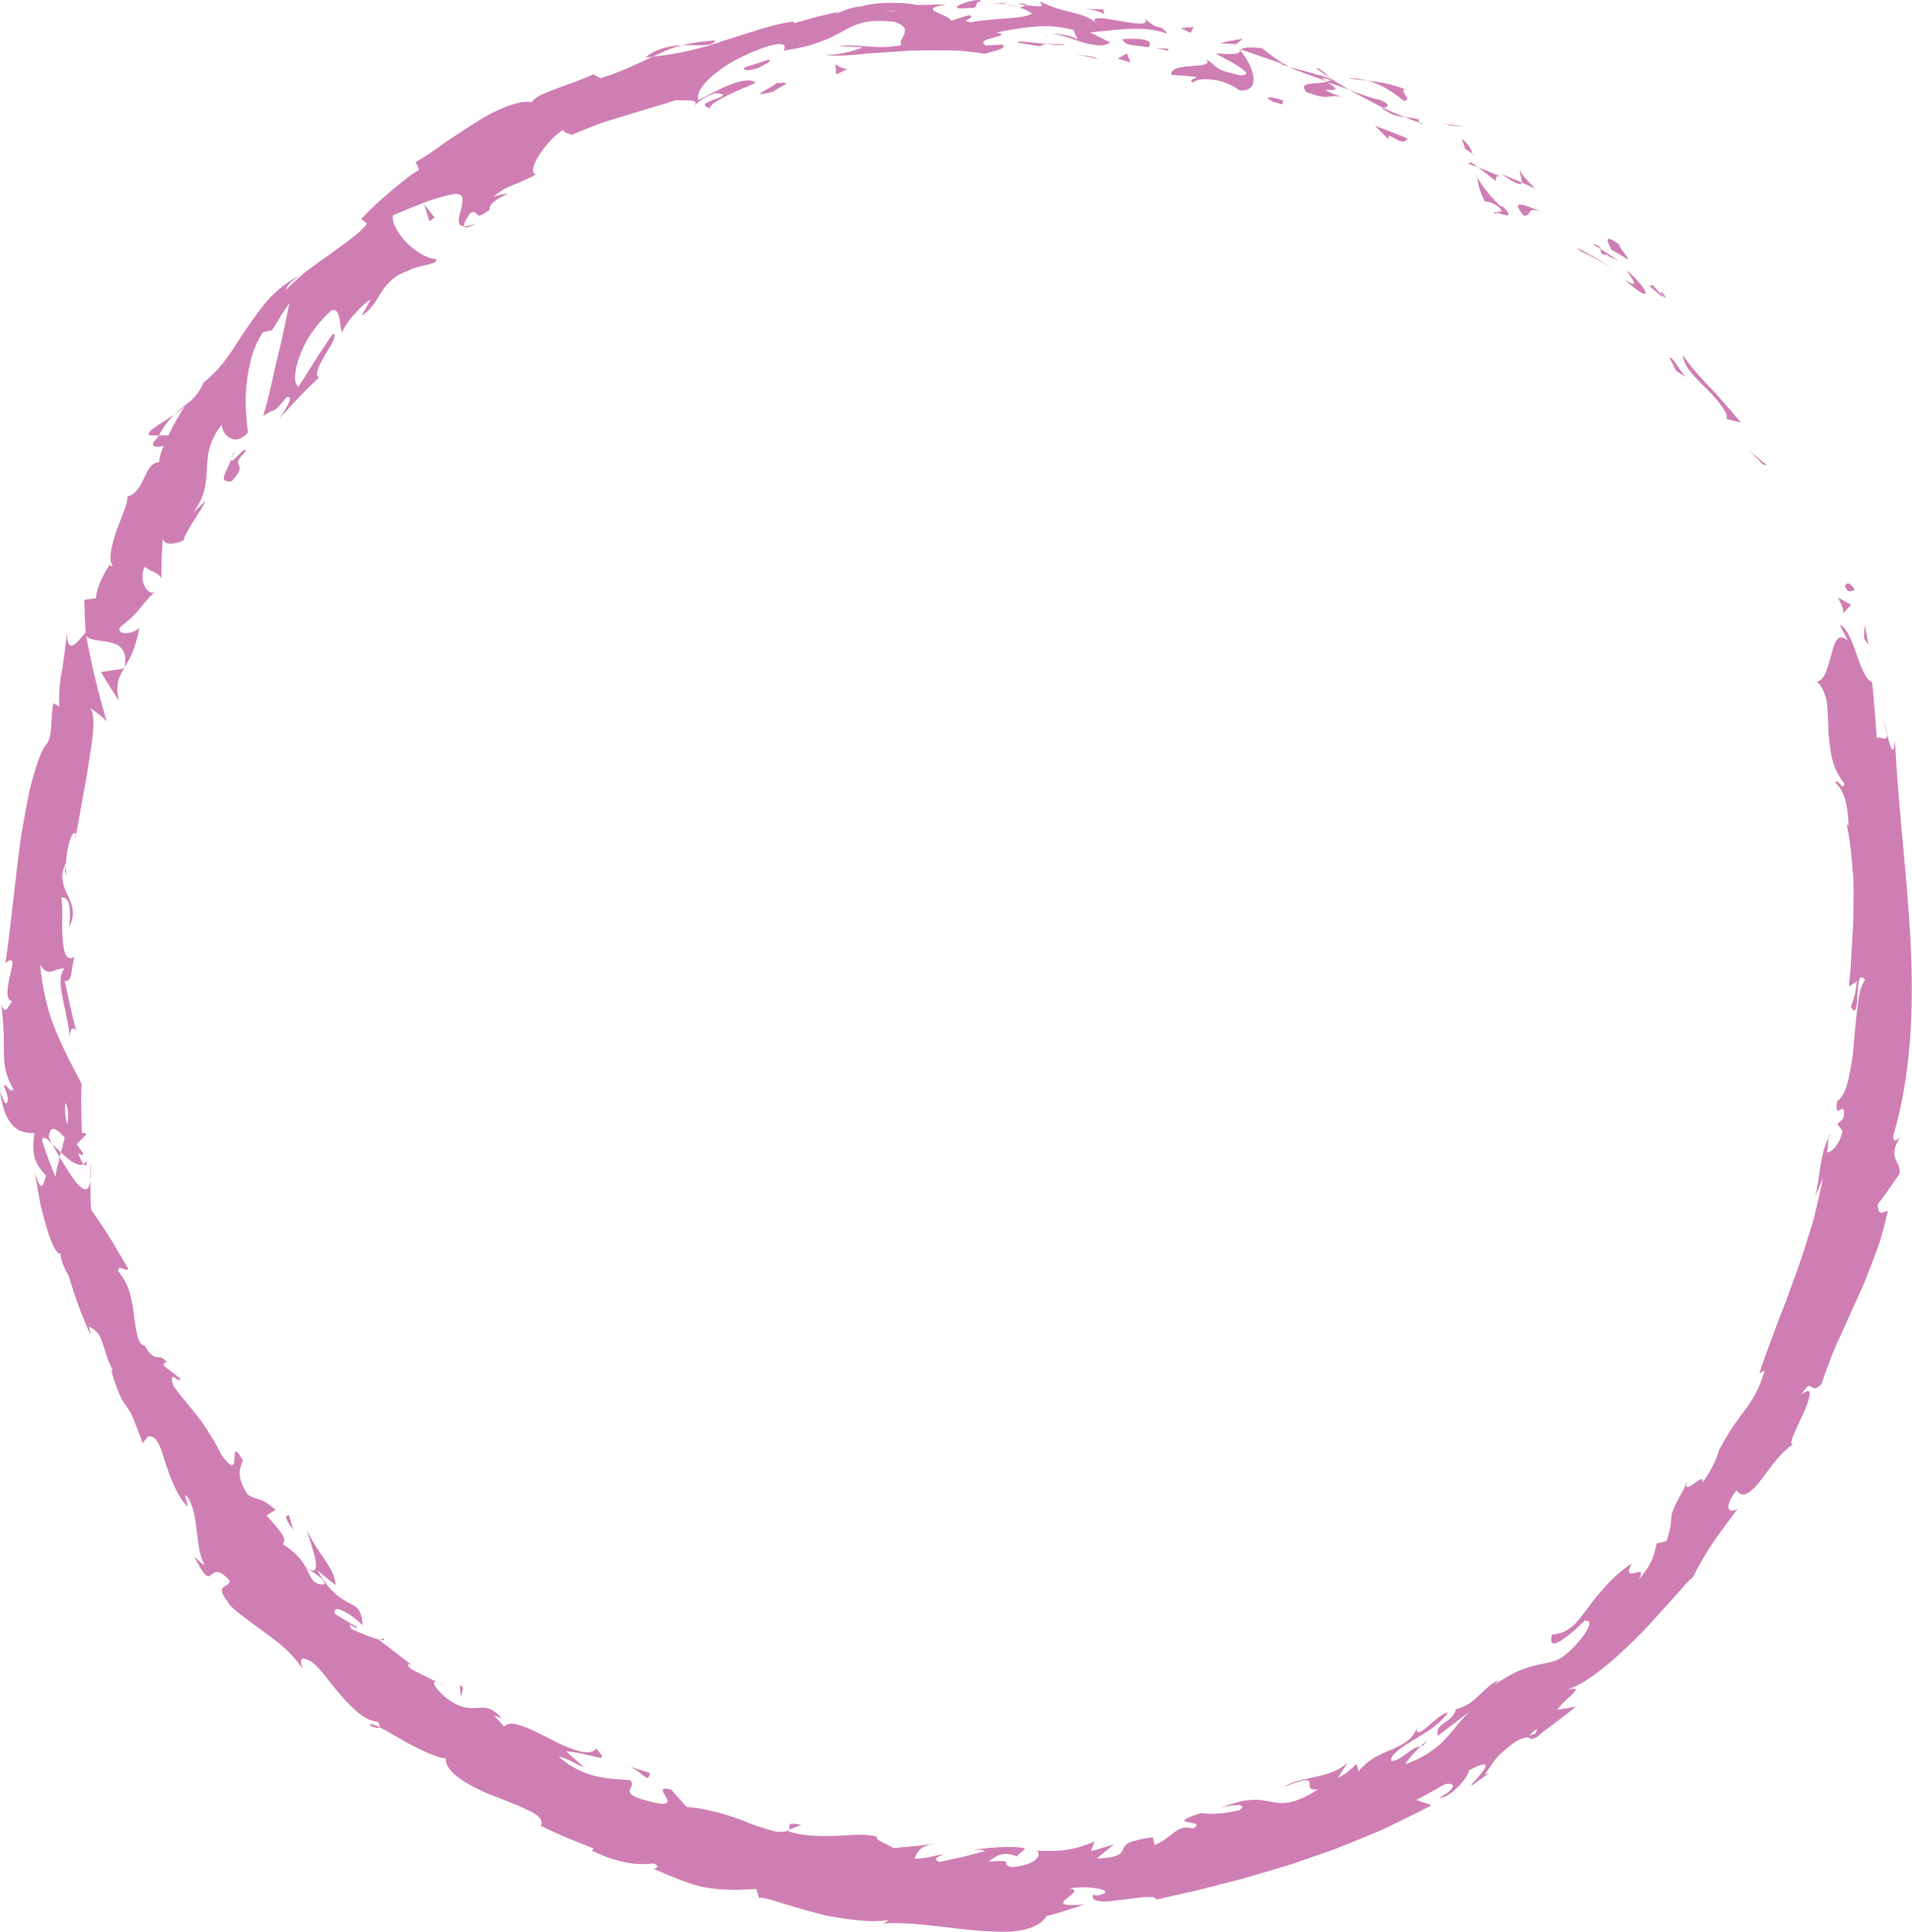 <?xml version="1.0" encoding="UTF-8"?>
<svg id="Layer_1" data-name="Layer 1" xmlns="http://www.w3.org/2000/svg" viewBox="0 0 467.9 472.73">
  <defs>
    <style>
      .cls-1 {
        fill: #cf7eb4;
      }
    </style>
  </defs>
  <path class="cls-1" d="m451.55,143.55c.77,2.05,1.99.68,2.4.86-1.86-3.21-2.76-.6-2.4-.86Z"/>
  <polygon class="cls-1" points="431.51 113.7 432.44 113.86 428.17 110.39 431.51 113.7"/>
  <path class="cls-1" d="m411.92,86.92c-.07,2.12,1.87,4.38,4.24,6.76,1.16,1.21,2.52,2.39,3.6,3.72,1.11,1.31,2.1,2.65,2.76,3.99l.04,1.17,3.44.83c-1.14-1.41-2.41-2.88-3.72-4.37-1.32-1.48-2.61-3.01-3.99-4.39-2.69-2.81-5.07-5.5-6.38-7.7Z"/>
  <path class="cls-1" d="m404.26,69.58c0,1.58-3.43-2.12,2.72,3.26-.2-.38-.23-.51-.34-.74-.53-.51-1.24-1.24-2.39-2.52Z"/>
  <path class="cls-1" d="m406.65,72.1c2.58,2.51-.98-2.32,0,0h0Z"/>
  <path class="cls-1" d="m394.31,61.06l4.15,2.47c-.28-1.15-3.29-4.12-1.82-3.41-3.96-2.9-3.64-1.72-2.33.94Z"/>
  <path class="cls-1" d="m389.61,59.66c.72.41,1.42.82,2.1,1.28-.13-.49-.53-1.02-2.1-1.28Z"/>
  <path class="cls-1" d="m396.1,63.77l-4.39-2.83c.2.81-.37,1.54,1.95,1.36-.88.34.41.42,2.44,1.47Z"/>
  <path class="cls-1" d="m397.95,66.07c.76,1.11,1.68,2.32,1.87,2.97.19.65-.24.61-2.28-.63,3.32,2.96,5.04,3.94,5.18,3.34.06-.29-.29-.97-1.06-1.95-.78-.98-1.96-2.3-3.7-3.73Z"/>
  <path class="cls-1" d="m408.56,87.59c.55,1.03,1.1,2.05,1.58,3.12l2.59,1.68c-.65-.42-1.53-1.82-2.32-3.03-.81-1.19-1.59-2.14-1.85-1.78Z"/>
  <path class="cls-1" d="m372.16,41.61c-.59.33.39,2.22.22,3.05,1.1.44,2.16.96,3.22,1.48-1.15-1.46-3.76-3.65-3.44-4.53Z"/>
  <path class="cls-1" d="m372.38,44.66l-4.87-2.06c3.74,2.7,4.73,2.77,4.87,2.06Z"/>
  <path class="cls-1" d="m386.9,61.53l1.97.93,1.91,1.01,3.84,2.04c-2.97-1.73-5.9-3.48-8.97-4.99l1.26,1.01Z"/>
  <path class="cls-1" d="m355.33,30.75c1.09.09,2.17.22,3.26.33l-2.81-.47-2.85-.36,2.39.5Z"/>
  <path class="cls-1" d="m343.54,24.66c2.51-.07-1.83-3.09.59-2.7-3.38-1.4-6.58-1.91-9.48-2.24,2.89.77,5.67,2.32,8.89,4.95Z"/>
  <path class="cls-1" d="m329.84,19.07c1.46.32,3.06.47,4.8.65-1.55-.38-3.12-.63-4.8-.65Z"/>
  <path class="cls-1" d="m360.29,37.55c-.15-.52-.29-1.74-2.58-3.62l.86,2.53c.53.33,1.12.71,1.72,1.09Z"/>
  <path class="cls-1" d="m358.6,36.54l-.03-.08c-1.86-1.2-3.15-2.02-3.7-2.38.47.31,1.59,1.05,3.73,2.46Z"/>
  <path class="cls-1" d="m360.72,37.82c-.16-.1-.28-.18-.43-.27.08.25.15.35.43.27Z"/>
  <path class="cls-1" d="m377.45,51.9c-3-1.07-8.55-3.97-4.62.82,2.41.35.14-2.4,4.62-.82Z"/>
  <path class="cls-1" d="m361.72,40.94c1.48,1.06,2.87,2.24,4.31,3.35.17-.43-.28-1.54,1.22-1.08-1.85-.76-3.65-1.58-5.53-2.27Z"/>
  <polygon class="cls-1" points="359.16 40.01 361.72 40.94 360.08 39.76 359.16 40.01"/>
  <path class="cls-1" d="m337.8,24.45c-1.23-.19-2.43-.55-3.66-1.01-1.25-.43-2.54-.92-3.91-1.45,1.37.79,2.8,1.49,4.19,2.27,1.39.77,2.79,1.51,4.17,2.18.62-.29,2.27-.56-.79-1.99Z"/>
  <path class="cls-1" d="m348,30.2c-.16-.04-.36-.13-.51-.17.22.28.42.45.51.17Z"/>
  <path class="cls-1" d="m303.21,11.97c.13.14.22.29.35.44.06-.08.12-.17.19-.25l-.54-.19Z"/>
  <path class="cls-1" d="m338.92,26.96c1.97,1.33,3.41,1.57,4.86,1.69-1.66-.62-3.39-1.34-5.19-2.21-.28.13-.38.26.33.52Z"/>
  <path class="cls-1" d="m322.05,16.69c.51.38,1.07.77,1.66,1.16.58.4,1.18.82,1.8,1.25-.45-.48-1.16-1.19-1.84-1.69-.69-.5-1.33-.85-1.62-.72Z"/>
  <path class="cls-1" d="m347.01,29.23c.12.03.23.06.35.1-.51-.7-.51-.49-.35-.1Z"/>
  <path class="cls-1" d="m347.01,29.23c-1.19-.37-2.22-.46-3.23-.58,1.32.57,2.57,1.05,3.71,1.38-.2-.25-.37-.55-.48-.8Z"/>
  <path class="cls-1" d="m292.01,20.25c.39-.71,2.12-1.04,4.32-.81,1.1.12,2.33.35,3.54.79,1.21.47,2.42,1.1,3.51,1.9,5.17.42,3.72-5.52.17-9.73-.36.64-.53,1.12-5.97.65.79.68,3.54,1.87,5.41,3.14,1.89,1.21,2.98,2.24.64,2.25-3.44-.72-4.79-1.18-5.65-1.78-.86-.59-1.22-1.26-2.77-2.11,1.15,1.33-1.21,1.44-3.71,1.63-2.5.14-5.21.6-4.8,2.16,2.05.06,4.06.3,6.1.49,0,.47-2.3.59-.79,1.43Z"/>
  <path class="cls-1" d="m313.32,15.75l2.15.6c-1.15-.56-2.08-1.2-3.1-1.89-1.02-.7-2.11-1.54-3.52-2.65-3.8-.41-4.7-.08-5.1.34l5.2,1.79c1.72.62,3.48,1.14,5.17,1.85l-.79-.04Z"/>
  <path class="cls-1" d="m324.81,19.94c-.57.23-1.31.3-2.07.36-.77.07-1.57.11-2.21.2-1.3.19-2,.62-.83,2.05.76.27,1.4.47,1.95.63.55.17,1,.3,1.39.38.78.17,1.3.18,1.75.13.91-.09,1.55-.37,3.48.05-9.78-3.75,3.15.31-3.45-3.59,2.02.55,3.77,1.21,5.42,1.84-1.66-.94-3.25-1.91-4.72-2.89.07.07.12.13.18.2h.05s-.02.02-.02.04c.34.38.42.56,0,.24-.04,0-.16-.04-.22-.05-.16.19-.42.31-.69.41-2.68-1.54-.27-.61.69-.41.06-.06.17-.11.22-.19,0-.01-.02-.02-.03-.04-1.67-.58-3.39-1.06-5.1-1.52l-5.12-1.42c1.01.5,2.17.99,3.67,1.55.75.27,1.59.56,2.53.9.95.31,1.99.68,3.15,1.14Z"/>
  <path class="cls-1" d="m366.24,52.5c-.17-.3-.09-.4-.04-.51-.67-.2-.96-.22.04.51Z"/>
  <path class="cls-1" d="m363.36,49.27c.75.22,1.65,0,3.56,1.52,1.44,1.61-.49.67-.72,1.2,1.47.43,4.9,1.93,1.63-1.4l-.74-.22c-3.07-2.81-6.33-7.63-5.6-7.42.17,1.99.45,3.52,1.87,6.33Z"/>
  <path class="cls-1" d="m344.54,33.95c-2.63-1.19-5.37-2.15-8.07-3.17l3.26,3.26.21-.9c1.07.6,1.81,1.01,2.36,1.24.55.23.92.28,1.18.25.52-.08.63-.53,1.06-.68Z"/>
  <path class="cls-1" d="m302.49,10.84l1.64-1.38c-1.87.26-3.78.71-5.64,1.07l4,.31Z"/>
  <path class="cls-1" d="m291.34,8.05l.79-1.43c-1.06.05-2.13.17-3.19.25l2.4,1.17Z"/>
  <path class="cls-1" d="m107.25,411.75l2.17,1.07c-.99-.56-1.65-.88-2.17-1.07Z"/>
  <path class="cls-1" d="m93.83,400.93l-.84.32c.9.19,1.35.16.84-.32Z"/>
  <path class="cls-1" d="m42.7,101.42c-3.33,2.26-7.66,4.55-5.92,5.14h2.1c1.23-2.37,2.54-3.94,3.81-5.14Z"/>
  <path class="cls-1" d="m14.59,283.14c.09-.37.19-.75.28-1.14-.74-.75-1.44-1.46-2.06-2.09.55.97,1.08,2.09,1.78,3.22Z"/>
  <path class="cls-1" d="m22.17,284.09l-.06,4.76c.15-1.11.18-2.64.06-4.76Z"/>
  <path class="cls-1" d="m193.09,447.73c1.01-.38,2.02-.75,3.03-1.2-4.2-.8-2.52.4-3.03,1.2Z"/>
  <path class="cls-1" d="m175.03,9.88c-3.31.23-5.9.67-8.12,1.21,4.09-.13,7.5.47,8.12-1.21Z"/>
  <path class="cls-1" d="m90.48,422.16c1.46.71,2.21.83,2.41.5-1.47-.74-2.41-1.04-2.41-.5Z"/>
  <path class="cls-1" d="m157.94,14.05c.6-.02,1.17-.12,1.77-.17,1.08-.52,2.18-1.03,3.35-1.51,1.18-.47,2.42-.97,3.85-1.29-1.52.01-3.08.27-4.62.72-1.53.46-3.03,1.16-4.35,2.25Z"/>
  <path class="cls-1" d="m447.52,278.43c.12-.23.21-.52.33-.72-.22-.12-.29.22-.33.72Z"/>
  <path class="cls-1" d="m460.53,175.42c.39.99.86,2.65,1.33,4.21-.1-.79-.47-2.07-1.33-4.21Z"/>
  <path class="cls-1" d="m245.67.77c2.45,0,.4-.2,0,0h0Z"/>
  <path class="cls-1" d="m256.89,8.41c-.52.16-.93.38-1.02.77.23-.4.59-.64,1.02-.77Z"/>
  <path class="cls-1" d="m140,32.98c-.06.03-.11.05-.19.08.77.02.64.01.19-.08Z"/>
  <path class="cls-1" d="m249.3,1.78c-.9-.28-1.94-.53-3.09-.73.5.16,1.44.4,3.09.73Z"/>
  <path class="cls-1" d="m248.85.93c.84.13,1.49.22,2.12.32.33-.27.07-.47-2.12-.32Z"/>
  <path class="cls-1" d="m242.26.78c1.4,0,2.7.12,3.95.27-.47-.13-.67-.23-.54-.29-.72,0-1.73,0-3.41.02Z"/>
  <path class="cls-1" d="m347.71,427.29c.16-.03.33-.09.51-.1,1.61-1.78.8-1.17-.51.1Z"/>
  <path class="cls-1" d="m30.51,163.58c.02-.1,0-.17.01-.27-.06.09-.12.21-.17.29l.16-.02Z"/>
  <path class="cls-1" d="m29.16,171.63c-.98-3.91-.21-5.76,1.19-8.03-1.87.27-3.79.55-5.65.87,1.47,2.43,2.96,4.82,4.46,7.15Z"/>
  <path class="cls-1" d="m142.88,432.41l-4.35-3.86c3.61.33,6.36,1.21,7.77,1.49,1.43.24,1.45-.06-.4-2.2-.75,1.15-2.35,1.16-4.38.6-2.03-.57-4.52-1.63-6.89-2.92-2.4-1.24-4.8-2.48-6.82-3.14-1.97-.75-3.57-.9-4.44.16l-2.56-2.91c.88.6,1.19.42,2.05,1.01-4.73-5.91-6.64.49-14.02-5.43-2.43-2.23-3.72-4.29-1.59-3.45l-6.6-3.3c-.82-.67-.95-1.14-.71-1.25.24-.09.89.14,1.7.81-1.54-1.02-2.94-2.21-4.42-3.31l-4.39-3.38.17-.07c-1.78-.34-5.26-1.86-6.96-2.63-1.56-2.49,1.44.54,1.36-.45-1.8-1.08-3.66-2.12-5.43-3.26-.39-1.41.55-1.43,1.94-.73,1.44.66,3.35,2.02,4.84,3.52-.26-3.94-1.41-4.5-3.37-5.48-1.87-1.04-4.63-2.47-7.73-7.98,1.45,1.26,3,2.42,4.49,3.63-.1-1.2-.41-2.24-.87-3.22-.46-.98-1.09-1.89-1.73-2.91-1.31-1.99-2.96-4.15-4.35-7.14.12.88,1.33,4.05,1.88,6.55.54,2.49.42,4.3-2.29,2.28-.93-1.69-2.45-3.61-5.63-5.62,1.45-1.28-1.09-3.68-3.92-7l2.2-1.35c-.87-.8-1.6-1.31-2.19-1.7-.58-.39-1.08-.62-1.55-.79-.94-.34-1.79-.46-3.07-1.24-2.91-4.42-1.93-6.41-1.19-8.39-2.1-3.58-1.98-1.95-2.05-.4-.07,1.55-.32,3.03-3.25-1.02-.75-1.6-1.54-3.02-2.39-4.35-.8-1.36-1.63-2.65-2.57-3.92-1.87-2.56-4.19-5.08-6.74-8.51-1.49-4.79,1.78.04,1.62-1.87l-3.83-2.95c-.45-.97.27-.94.64-.93-2.33-2.96-2.44.87-5.52-4.16-.8-.07-1.29-.9-1.65-2.18-.18-.64-.33-1.4-.47-2.23-.07-.41-.14-.85-.22-1.29-.05-.45-.11-.92-.16-1.4-.23-1.92-.53-3.98-1.12-5.9-.58-1.93-1.53-3.7-2.82-5.16.12-1.93,1.75.28,2.51-.57-2.56-4.29-3.61-6.19-4.66-7.84-1.04-1.67-1.98-3.12-4.47-6.68l-.14-3.57c-.06-1.18,0-2.39,0-3.58-.72,5.45-4.38-.34-7.53-5.7-.49,2-.93,3.74-1.06,4.87l-1.73-4.46c-.59-1.49-1.03-3.02-1.55-4.53.21-1.21,1.25-.42,2.56.9-.32-.59-.63-1.15-.9-1.59.34-3.49,2.11-2,3.92.07-.3,1.2-.63,2.42-.96,3.6,2.04,1.94,4.19,3.63,5.55,2.85-.42-.51-.93-1.58-1.35-2.78.55.49,1,.78,1.19.46.21-.36-.62-1.16-1.49-2.51l2.44-2.58-1.2-.28-.16-5.99c-.05-.99-.02-1.99,0-2.99l.07-2.99c-.97-2-2.04-3.94-3.1-5.95-.97-2.02-1.97-4.1-2.92-6.37-.48-1.14-.95-2.32-1.4-3.56-.43-1.24-.77-2.55-1.12-3.94-.34-1.38-.65-2.84-.93-4.39-.27-1.55-.54-3.18-.61-4.92,2.01,3.44,3.4.74,5.87.94-1.36,1.84-.94,4.5-.34,7.52.31,1.51.65,3.12,1,4.78.36,1.66.63,3.38.63,5.13,0-3.66,1.24-2.93,1.72-2.04-1.21-4.05-1.96-8.17-2.91-12.33,1.02.13,1.38-.54,1.58-1.64.21-1.1.36-2.64.81-4.25-2.03,1.2-2.64-1.13-2.89-4.43-.06-.82-.11-1.71-.13-2.61.01-.9.03-1.82.04-2.71.02-1.79,0-3.5-.22-4.8,1.36-.2,2.65,1.12,1.88,7.26,1.75-3.32.73-5.56-.34-7.86-1.12-2.29-2.09-4.63-.42-7.85-.15,1.52-.45,2.31.15,2.98-.38-1.83-.08-4.89.44-7.21.53-2.32,1.4-3.86,1.79-2.77l-.23,1.49c.54-2.46,1.13-5.58,1.66-8.9.6-3.31,1.32-6.79,1.77-10.08.2-1.65.54-3.19.72-4.65.2-1.46.34-2.8.39-3.99.1-2.37-.12-4.09-.79-4.69.45.03,3.52,2.44,4.04,3.21-1.92-6.75-3.72-13.79-4.98-20.97,1.08,1.29,3.8,1.07,6.05,1.65,2.26.57,4.06,1.89,3.38,6.05.61-1.04,1.29-2.21,1.92-3.74.63-1.53,1.15-3.46,1.71-5.94-1.04,1.31-5.51,2.17-4.89-.01,2.74-2.24,3.55-3.03,4.39-4.03.41-.5.85-1.03,1.5-1.82.66-.78,1.54-1.81,3.02-3.19-1.64,1.93-4.6-2.44-2.73-5.94.35.85,4.2,1.71,4.01,3.19l.1-5.33c.05-1.79.21-3.54.32-5.33-.46,2.52,3.16,2.17,5.3.92-.63.22.39-1.58,1.66-3.75,1.33-2.13,3.02-4.56,3.48-5.77l-3.02,2.92c1.57-2.22,2.36-4.11,2.77-5.85.21-.87.3-1.71.39-2.51.09-.8.13-1.58.17-2.36.08-1.57.15-3.16.61-4.92.47-1.75,1.26-3.73,3.01-5.88-.07,1.64,2.68,5.94,6.42,1.92-.08-.85-.26-2.24-.39-4.02-.13-1.77-.25-3.95-.07-6.22.15-2.29.49-4.78,1.11-7.26.32-1.23.67-2.5,1.19-3.66.51-1.17,1.11-2.3,1.79-3.38l2.28-.53c1.37-2.22,2.72-4.49,4.24-6.62-.55,2.85-1.63,8.13-2.91,13.35-.68,2.58-1.19,5.35-1.79,7.81-.58,2.48-1.18,4.7-1.71,6.5,3.38-2.48,1.93.1,5.69-4.6,2.29-.83-.66,3.72-1.72,5.1l4.75-5.07,1.18-1.27,1.25-1.21,2.49-2.41c-1.2-.68.1-3.1,1.48-5.51,1.45-2.33,3.01-4.62,2.03-5.24-3.08,4.18-5.73,8.68-8.49,12.98-1.22-.66-1.16-3.53.16-7.2.68-1.81,1.59-3.9,2.94-5.84,1.35-1.94,3-3.88,4.9-5.59,2.58-1.04,1.93,4.81,2.73,5.29.07-.39.45-1.08,1-1.91.55-.83,1.26-1.78,2.07-2.63,1.57-1.73,3.25-3.29,3.81-3.35l-2.2,3.89c2.41-1.47,3.49-3.63,4.84-5.77,1.36-2.11,3.1-4.07,6.49-5.19.97-.64,2.8-1.1,4.39-1.43,1.58-.35,2.83-.73,2.52-1.49-4.82-.29-11.31-7.3-10.54-10.71.41-.17,3.45-1.48,6.74-2.76.83-.32,1.66-.65,2.49-.93.84-.27,1.66-.52,2.43-.73,1.53-.44,2.82-.74,3.6-.8,2.31-.07,1.84,1.95,1.32,3.95-.52,2-1.08,3.98.86,3.95-.29-.69.98-2.6,1.57-3.33,2.39-.81.39,2.47,4.64-.71-.68-2.78,9.45-5.26.96-3.24,2.06-1.65,3.33-2.24,4.74-2.8,1.41-.56,2.92-1.16,5.64-2.58-1.28-.33-.78-2.28.64-4.56.71-1.14,1.65-2.37,2.69-3.51.52-.56,1.06-1.13,1.63-1.61.57-.47,1.15-.9,1.72-1.27,0,.76,1.49,1.07,2.19,1.21,2.51-1.08,4.76-1.97,6.86-2.76,2.13-.72,4.13-1.29,6.09-1.89,1.96-.6,3.89-1.2,5.94-1.83,2.07-.57,4.24-1.22,6.64-2.02,1.09.31,5.94-.44,4.32,1.32,1.24-.86,2.25-2.1,5.22-3.01,6.39.64-6.53,2.23-1.35,3.71-.04-.81,1.72-1.88,4-3.01,1.14-.55,2.4-1.2,3.65-1.69,1.25-.51,2.47-1.02,3.49-1.51-.47-.52-1.34-.66-2.44-.56-1.1.11-2.44.44-3.82,1.02-2.76,1.11-5.76,2.73-7.74,3.8-.5-1.61.85-3.79,3.62-6.13,1.39-1.15,3.12-2.43,5.17-3.54,2.06-1.09,4.42-2.16,6.99-3.15,2.07-.69,3.36-.96,4.16-.92.8.02,1.1.25,1.17.54.15.57-.56,1.34.13.98,4-.56,6.78-1.35,8.94-2.23,2.17-.77,3.71-1.65,5.18-2.46,1.47-.81,2.88-1.56,4.79-2.06,1.9-.5,4.33-.57,7.76-.24,5.51,1.74.52,4.25,1.82,5.71-3.43.68-6.1.5-8.52.31-2.41-.13-4.57-.39-6.91-.05l5.88.28c-2.12.99-6.61,2.1-9.2,1.8,1.17.34,3.41.32,6.32.11,1.46-.1,3.07-.27,4.81-.44,1.74-.11,3.6-.23,5.52-.35,1.92-.12,3.89-.29,5.88-.35,1.99-.02,3.99-.04,5.93-.02,1.95.04,3.84,0,5.63.2,1.79.17,3.47.38,4.99.64,2.18-.67,5.98-1.33,4.24-2.24l-3.9.21c-3.57-1.81,7.46-2.23,2.52-3.15.67-.14,1.35-.29,2.04-.44.69-.13,1.4-.24,2.12-.36,1.44-.23,2.94-.45,4.5-.6,1.57-.14,3.2-.22,4.91-.15,1.7.14,3.47.42,5.31.89l1.1,2.6c-.06-.73-4.68-2.04-6.84-1.53,1.6-.37,4.37.81,7.16,1.71,1.4.46,2.81.83,4.11.95,1.29.16,2.48.03,3.45-.62-1.63-.84-3.27-1.74-4.94-2.48,1.38-.17,2.84-.32,4.36-.47,1.53-.15,3.13-.31,4.76-.39,1.63-.06,3.32-.13,4.97.07,1.66.2,3.31.55,4.92,1.1-2.51-3.02-1.55-.08-5.73-3.85,1.73,2.08-2.54,1.31-6.5.63-1.98-.34-3.88-.68-4.91-.59-1.04.11-1.18.55.34,1.69-2.2-1.95-4.29-2.53-6.57-3.1-2.29-.56-4.75-1.13-7.89-2.71.14.82,2.17,1.7-3.5.9-.27.22-.9.47-1.3.62-.17-.04-.23-.05-.38-.09.11.04.2.07.31.12-.25.1-.28.13.11.04,1.33.45,2.4.95,2.81,1.43-1.47.85-4.43,1.02-7.41,1.24-2.98.27-5.97.43-7.48.88-3.33-.46,1.4-.9-.41-1.8l-2.27.67-2.25.77c-.44-1.79-9.01-2.75-1.07-4.01l-7.19.11c-2.14-.46-4.67-.54-7.12-.51-2.44.07-4.8.28-6.55.88-3.43.04-8.26,3.05-5.51,1.28-1.84.43-3.68.82-5.51,1.28l-5.44,1.53-.18-.42c-5.51.74-10.9,2.89-16.54,4.54-5.57,1.97-11.41,3.45-17.9,4.07-1.7.82-3.41,1.65-5.45,2.51-2.01.93-4.34,1.87-7.34,2.78l-1.72-.99c-2.16,1.07-5.58,2.26-8.67,3.39-3.09,1.13-5.83,2.22-6.37,3.47-1.62-.34-3.77.12-6.2,1.05-1.22.47-2.51,1.05-3.83,1.71-1.31.69-2.63,1.52-3.97,2.35-1.34.84-2.68,1.72-4.01,2.59-1.32.88-2.64,1.71-3.85,2.61-2.44,1.76-4.7,3.31-6.59,4.33l.87,1.86c-.62.39-1.23.78-1.83,1.18-.58.44-1.15.88-1.73,1.32-1.15.9-2.29,1.83-3.44,2.82s-2.33,2.02-3.54,3.11c-1.19,1.12-2.38,2.36-3.66,3.64l1.46,1.12c-1.92,2.53-5.26,4.65-8.81,7.29-1.8,1.29-3.72,2.62-5.64,4.06-1.87,1.49-3.68,3.12-5.4,4.87-.01-.95,1.89-2.57,3.43-3.51-2.78,1.32-5.17,3.22-7.31,5.38-2.07,2.23-3.83,4.79-5.56,7.29-1.77,2.47-3.25,5.12-4.97,7.44-1.71,2.33-3.61,4.36-5.75,6.06-1.07,2.5-2.4,3.89-3.88,5.1.14-.2.25-.39.32-.58-.18.2-.43.52-.67.85-.97.74-1.95,1.52-2.91,2.44.99-.67,1.86-1.34,2.56-1.97-1.19,1.65-2.7,4.37-4.05,7.11h-2.33c-.12.22-.23.38-.35.61-2.28,2.09-.58,2.47,1.52,1.96-.62,1.41-.98,2.83-1.16,3.98-1.94.19-2.76,2.02-3.65,3.92-.44.95-.91,1.92-1.54,2.72-.61.82-1.38,1.48-2.5,1.79.21,1.29-1.35,4.77-2.67,8.28-1.18,3.59-2.11,7.21-.92,8.64-.44-.1-1.02.6-.34-.86-1.87,2.78-3.5,5.72-3.8,8.83l-2.81.34.08,3.98.25,3.99c-2.93,3.56-4.41,5.04-4.62.24-.26,2.76-.52,4.65-.74,6.11-.18,1.47-.36,2.49-.54,3.47-.33,1.94-.67,3.7-.59,8.39l-1.41-.87c-.79,3.15-.07,8.63-1.84,10.17-1.16,1.56-2.19,4.54-3.27,8.38-.26.96-.55,1.97-.79,3.04-.21,1.07-.43,2.19-.66,3.34-.42,2.31-.86,4.78-1.32,7.33-1.46,10.27-2.47,21.97-3.86,31.3,2.39-1.78,1.77.37,1.12,3.07-.58,2.7-1.28,6,.54,6.31-1.07,1.11-1.62,3.76-2.66.76.17,1.19.27,2.31.33,3.37.08,1.06.17,2.05.2,3,.08,1.9.05,3.61.08,5.23.05,1.62.06,3.15.46,4.65.37,1.5.95,2.99,1.92,4.53-.96,1.23-1.86-1.83-2.39-.79.33.74,1.33,2.91.81,3.99-.53,1.06-1.09-1.27-1.76-2.73.36,2.44.84,4.31,1.42,5.73.65,1.41,1.37,2.37,2.13,3.04,1.53,1.33,3.22,1.45,4.85,1.52-.32,2.53-.32,4.4.1,6.01.49,1.59,1.39,2.93,2.8,4.4-.64,1.87-1.06,4.91-2.77-.87.14.83.43,2.53.79,4.6.19,1.04.4,2.17.61,3.33.27,1.15.58,2.33.89,3.49,1.27,4.62,2.73,8.79,4.07,8.54-.28,1.2,1.33,4.52,1.89,5.26.56,1.8.99,3.19,1.36,4.38.38,1.18.75,2.13,1.09,3.09.71,1.91,1.45,3.79,2.93,7.19l-.37-2.07c3.86,1.55,3.02,5.36,5.83,10.64l-.36-.02c.87,3.36,1.69,5.28,2.29,6.55.61,1.27,1.05,1.86,1.49,2.45.44.59.86,1.18,1.42,2.45.29.63.59,1.44.98,2.49.42,1.03.91,2.31,1.48,3.93l1.29-1.59c2.11-.48,3.06,2.35,4.18,6.1,1.23,3.67,2.76,8.24,5.56,11.06-.23-.98-.43-1.98-.65-2.97,1.7,1.41,2.31,4.57,2.75,7.97.45,3.38.69,7.04,1.91,8.87.33.96-1.42-.8-2.43-1.72,5.27,10.51,2.91-.36,8.68,5.88-.03,1.04-1.01,1.2-1.55,1.68-.27.24-.44.55-.32,1.1.12.55.51,1.34,1.44,2.45.55,1.43,4.17,3.87,8.05,6.8,2.01,1.4,4.09,2.93,5.9,4.57.9.82,1.73,1.67,2.46,2.55.75.85,1.41,1.71,1.9,2.61-.56-1.94-1.07-3.83,2.35-1.74,1.17.95,2.33,2.29,3.52,3.79.59.76,1.2,1.54,1.82,2.34.64.77,1.3,1.55,1.97,2.31,2.69,3.02,5.52,5.86,8.75,6.13.44.69.5,1.08.37,1.3,1.05.53,2.38,1.28,3.82,2.13,1.45.84,3,1.78,4.6,2.55,3.17,1.59,6.19,2.94,7.81,2.97-.06,2.02,1.61,3.71,4,5.32,2.4,1.59,5.53,3.08,8.66,4.23,3.11,1.18,6.04,2.37,8.11,3.42,2.06,1.05,3.17,2.19,2.48,3.55,2.16.97,4.28,2.02,6.46,2.92l6.57,2.66-.58.43c1.02.5,1.97.93,2.86,1.3.89.37,1.74.63,2.51.87,1.56.48,2.89.77,4.07.95,2.36.34,4.08.25,5.82.05,1.84,1.03.22,1.11-.05,1.35,6.09,2.6,9.48,4.02,12.83,4.55,1.67.3,3.3.45,5.23.52.97.02,1.99.08,3.15.02,1.16-.06,2.43-.12,3.85-.19l.69,2.18c.79-.12,2.31.26,4.35.92,2.04.67,4.65,1.38,7.57,2.22,1.46.4,3,.83,4.6,1.2,1.61.31,3.27.6,4.95.83,1.68.23,3.39.41,5.08.5,1.69.11,3.39-.02,5.03-.17-.14.21-.44.58-1.5.78,7.38-.55,16.04,1.18,23.72,1.76,1.92.14,3.76.24,5.49.26.87,0,1.7,0,2.5-.05.8-.08,1.56-.18,2.29-.31,2.89-.54,5.11-1.58,6.28-3.47l2.35-.63c.78-.23,1.56-.49,2.33-.73l4.63-1.48c-6.16.49-5.77-.34-4.52-1.37,1.25-1.03,3.35-2.24.81-2.53,2.33-.51,5.45-.35,7.29.06.92.2,1.51.42,1.51.72,0,.28-.58.67-2.03.93l-.97-.24c-.41,1,.34,1.46,1.71,1.63,1.37.16,3.33-.09,5.35-.35,2.02-.26,4.09-.58,5.67-.66,1.58-.07,2.65-.05,2.7.62,2.98-.7,5.95-1.37,8.92-2.02,2.96-.7,5.87-1.52,8.8-2.24,1.46-.39,2.94-.69,4.38-1.14,1.44-.43,2.88-.86,4.32-1.29,1.44-.42,2.88-.85,4.31-1.27.72-.22,1.44-.41,2.15-.64l2.11-.73c2.82-.98,5.63-1.95,8.43-2.92,2.77-1.06,5.48-2.21,8.21-3.32,1.35-.57,2.73-1.1,4.05-1.72,1.32-.64,2.63-1.27,3.95-1.9,1.31-.64,2.61-1.29,3.91-1.93,1.3-.64,2.6-1.29,3.84-2.03-1.25-.41-2.47-.79-3.72-1.26,2.36-1.21,4.65-2.56,6.98-3.83,2.15-.47,3.62.54-1.4,3.33,1.72-.04,3.63-1.56,5.07-3.14,1.46-1.54,2.33-3.32,2.24-3.61,4.98-2.55,4.55-1.25,3.21.49-1.34,1.73-3.61,3.89-2.14,2.98l3.82-2.76-1.07.29c1.27-1.54,1.79-2.62,2.72-3.77.46-.58,1.04-1.16,1.85-1.84.79-.72,1.81-1.53,3.22-2.51,3.85-2.08,2.87.14,4.32-.78.11.17.65-.09,2.18-1.49,2.73-2,5.39-4.1,8.09-6.16l-4.61.75c1.38-1.84,3.23-3.3,4.08-4.19.43-.44.58-.77.32-.89-.25-.12-.94-.07-2.26.14,3.86-.63,11.23-6.52,17.58-12.99,1.65-1.55,3.11-3.26,4.55-4.83,1.43-1.57,2.77-3.06,3.97-4.38,2.36-2.68,4.09-4.76,5.02-5.35.68-1.47,1.43-2.86,2.25-4.21.78-1.38,1.61-2.75,2.53-4.1,1.81-2.72,3.99-5.37,6.16-8.5-1.46,1.29-4.21.71-.3-4.46.78,1.24,1.71,1.33,2.76.71,1.05-.61,2.27-1.91,3.45-3.51,1.21-1.59,2.5-3.41,3.88-5,.69-.8,1.4-1.53,2.12-2.16.69-.64,1.41-1.17,2.15-1.52-2.27,1.47-.13-2.74,1.7-6.69.96-1.96,1.66-3.95,1.81-5.07.14-1.13-.33-1.44-1.96-.18,2.79-4.71,1.94.61,4.91-2.6.47-1.6,1.11-3.16,1.68-4.78.58-1.62,1.24-3.25,1.96-4.89.71-1.64,1.51-3.28,2.28-4.97.73-1.7,1.5-3.42,2.29-5.16.77-1.75,1.63-3.49,2.37-5.3.72-1.82,1.45-3.66,2.15-5.53.34-.94.69-1.88,1.03-2.82l.5-1.42.42-1.45c.55-1.94,1.06-3.91,1.5-5.9-.62-.42-2.36,1.92-2.47-1.69,1.93-2.43,3.6-4.97,5.38-7.53.18-1.61-.66-2.55-1.08-3.72-.21-.59-.32-1.24-.16-2.07.13-.84.53-1.86,1.38-3.19-.72.71-1.8,1.76-1.67-.39,4.47-15.28,5-31.74,4.15-47.93-.85-16.27-3-32.25-3.77-48.8-.34,4.62-1.12,1.78-1.93-1.46.18,2.2-1.69.38-2.52,1.03-.15-2.26-.35-4.53-.53-6.81l-.28-3.43c-.09-1.15-.19-2.3-.36-3.43-1.66-.77-2.85-4.17-4-7.45-.54-1.65-1.19-3.23-1.85-4.43-.65-1.2-1.32-2.03-2.04-2.12l1.99,3.78c-2.45-2.1-3.23.34-4.01,3.3-.85,3-1.64,6.51-3.58,6.74,1.29,1.16,1.96,2.8,2.36,4.7.34,1.92.33,4.14.43,6.42.04,1.14.11,2.31.24,3.48.06.58.14,1.17.24,1.75.08.59.17,1.18.29,1.77.48,2.35,1.4,4.64,3.15,6.8-.28,2.29-1.62-1.55-2.23-.23,2.23,2.06,3.02,5.02,3.29,10.65l-.51-.56c.19.96.37,1.89.55,2.79.15.9.24,1.78.35,2.64.21,1.71.38,3.32.51,4.87.12,1.55.3,3.03.29,4.51.02,1.47.02,2.92,0,4.38-.02,1.46-.04,2.94-.06,4.46,0,1.53-.18,3.11-.26,4.78-.09,1.67-.19,3.43-.3,5.31-.02.47-.05.95-.07,1.44-.05.49-.09.98-.14,1.49-.09,1.01-.18,2.06-.28,3.15l1.92-1.27c-.34,3.78-.95,4.55-1.46,6.29,2.77,4.45.4-10.59,3.48-6.58-.99,1.25-1.53,3.54-1.84,6.32-.12,1.39-.35,2.9-.5,4.47-.14,1.57-.28,3.19-.42,4.8-.07.8-.14,1.61-.21,2.4-.09.79-.22,1.56-.34,2.31-.24,1.5-.51,2.92-.82,4.18-.63,2.52-1.42,4.41-2.68,5.06-.99,5.68,2.45-1.34,1.46,4.37l-1.42,1.31,1.26,1.72c-.23.93-.48,1.73-.82,2.39-.34.66-.71,1.2-1.07,1.63-.73.84-1.44,1.21-1.95,1.18.31-.87.28-2.59.41-3.56-1.21,2.25-1.83,5.61-2.24,8.63-.18,1.52-.45,2.91-.65,4.04-.21,1.13-.41,1.97-.63,2.35.7-1.71,1.45-3.42,2.13-5.15-.34,1.94-.8,3.91-1.26,5.91-.24,1-.49,2.01-.73,3.03-.13.51-.26,1.02-.38,1.53l-.46,1.52c-1.3,4.05-2.5,8.24-4.09,12.28-.74,2.04-1.47,4.08-2.2,6.1-.81,1.99-1.59,3.97-2.32,5.94-1.38,3.97-2.96,7.72-4.08,11.44l1.31-.65c-.46,1.41-.87,2.6-1.29,3.61-.45.99-.86,1.82-1.26,2.54-.79,1.43-1.51,2.43-2.27,3.43-.77,1-1.52,2.05-2.54,3.51-1.03,1.46-2.23,3.37-3.75,6.22l.06-.51c-.53,2.71-2.17,5.78-4.24,8.66.96-3.27-5.11,3.88-3.66-.3-.35.72-.67,1.36-.96,1.95-.31.58-.59,1.09-.84,1.56-.5.94-.88,1.68-1.17,2.28-.58,1.21-.79,1.86-.89,2.44-.1.58-.07,1.08-.18,1.98-.11.9-.32,2.23-1.06,4.37l-2.4.56c-.4,1.53-.51,2.46-1.01,3.67-.5,1.19-1.32,2.72-3.43,5.23,2.66-4.77-4.47,1.52-1.71-3.96-2.89,1.94-5,3.94-6.7,5.91-1.74,1.92-3.13,3.73-4.35,5.4-1.25,1.64-2.31,3.17-3.66,4.2-1.34,1.05-2.84,1.74-4.77,1.87-.94,3.59,1.6,2.09,4.16.03,2.61-2,4.93-4.81,4.02-3.24,1.51-.54,1.13.91-.07,2.86-1.25,1.89-3.38,4.2-5.12,5.48-.83.71-1.81,1.13-2.94,1.47-1.12.34-2.45.52-3.89.87-1.45.34-3.04.8-4.79,1.6-.87.4-1.79.89-2.74,1.49-.99.56-2.02,1.22-3.11,2.02.88-.62.75-.91,1.63-1.52-1.94.77-3.32,2.21-4.85,3.66-.76.73-1.57,1.45-2.49,2.09-.95.6-2.03,1.1-3.29,1.42-.96,3.59-5.44,3.39-4.44,6.52l7.96-6.08c-2.13,1.88-3.8,4.33-6.08,6.78-1.12,1.26-2.48,2.35-4.08,3.43-1.6,1.06-3.48,2.04-5.74,2.83.33-.93,2.32-3.07,3.73-4.44-1.42.29-2.47,1.08-3.54,1.88-1.07.8-2.15,1.62-3.65,1.83-.21-.8.37-1.54,1.33-2.4.97-.86,2.38-1.75,3.94-2.71,1.56-.96,3.28-1.97,4.84-3.08,1.52-1.18,2.89-2.43,3.81-3.76-1.58.21-3.59,2.3-5.24,3.63-1.65,1.32-2.79,2.05-2.38-.18-.74,2.96-3.12,4.19-5.86,5.48-2.81,1.18-5.98,2.36-8.49,5.54l-.42-1.92c-.86.84-2.66,2.62-4.62,3.46l2.43-3.81c-2.21,2.16-4.99,2.92-7.76,3.55-2.75.69-5.6.95-7.98,2.53,5.44-2.17,6.26-1.91,6.38-1.16.13.77-.47,2.06,2.1,1.66-1.53,1.09-2.89,1.74-4.06,2.26-1.17.5-2.15.81-3.02.97-1.74.33-3.01.11-4.34-.14-1.32-.22-2.74-.59-4.74-.48-2.01.09-4.58.71-8.35,2.15,2-.88,8.14-1.54,5.18.42-1.54.29-3.3.67-4.99.77-1.68.11-3.24.1-4.28-.13-10.19,3.3,2.11,1.43-1.98,3.8-4.12-1.17-4.9,2.21-9.41,4.04l-.45-1.88c-1.54.19-2.72.41-3.65.65-.93.2-1.6.41-2.1.65-.99.47-1.26,1.03-1.5,1.56-.48,1.07-.83,2.09-6.49,2.34l4.21-3.47c-1.86.54-3.72,1.18-5.6,1.65.29-.78.58-1.53.85-2.33-2.97,1.22-4.99,1.76-7.01,2.04-1.01.14-2.03.21-3.18.25-1.15.04-2.44-.04-3.98-.07,1.55,1.25-.5,3.55-6.02,4.03-3.81-.95,2-1.86-5.76-1.36.86-.63,1.75-1.33,2.85-1.67.55-.17,1.15-.24,1.84-.18.68.04,1.44.22,2.31.6.31-.65,1.64-1.34,1.94-1.99-4.04-.89-9.97.16-12.76.28,1.07.04,2.35.11,3.01.37-1.84.49-3.7,1.01-5.57,1.47l-5.64,1.21c-1.75-.76-.33-1.31,1.07-1.85-1.13.08-2.1.33-3.2.58-1.1.24-2.35.51-4.02.45.94-1.52.83-3.06,5.51-3.73-3.53.58-7.07.83-10.64,1.17-.33-.36-1.64-.93-2.69-1.46-1.05-.51-1.82-1.1-1.12-1.29-2.84-.82-6.45-.45-10.35-.23-1.94.04-3.94.05-5.93-.09-1.99-.16-3.97-.41-5.8-1.17-.46.21-1.31.32-2.97.19-1.77-.48-3.47-1.04-5.15-1.61-1.67-.64-3.32-1.31-5.03-1.9-1.71-.6-3.48-1.1-5.38-1.53-1.88-.48-3.89-.84-6.12-.99-1.26-1.42-2.54-2.73-3.74-4.21-3.25-.88-2.02.53-1.31,1.8.71,1.27.91,2.4-4.63.89-3.95-1.01-4.44-1.82-4.22-2.63.22-.79,1.1-1.52-.03-2.43-2.09-.13-5.01-.22-8.18-.92-3.14-.73-6.44-2.27-9.25-4.88,2.44.6,3.97,1.81,6.11,2.63Zm-68.02-48.82c.7.47,1.81,1.11,2.75,1.83.98.68,1.78,1.45,1.79,2.27-1.45.1-2.24-.29-2.86-1.01-.6-.74-.98-1.83-1.68-3.08Zm-58.88-113.71c.79,1.14.85,3.06.5,5.33-.42-1.53-.7-3.3-.5-5.33ZM219,2.73c-.07.04-.12.06-.18.11-4.01-.45-2.58-.26.18-.11Zm8.23.4c.81-.29.75-.56.39-.82-.56.51-2.4.58-4.5.52.61.47,1.68.8,4.11.3Zm148.52,421.07l-1.58.53c2.56-2.55,2.05-1.56,1.58-.53Z"/>
  <path class="cls-1" d="m21.28,283.94c-.21.53-.54.73-.87.92.46.57.83.49.87-.92Z"/>
  <path class="cls-1" d="m192.53,447.94c.08.03.16.05.24.08.16-.08.26-.18.32-.29l-.56.21Z"/>
  <path class="cls-1" d="m116.67,54.57c-1.46.62-2.39.81-3.08.83.19.44,1.01.38,3.08-.83Z"/>
  <path class="cls-1" d="m270.98,2.39c-1.77-.17-3.56-.17-5.33-.22,2.56.22,3.42.71,4.64,1.26-.05-.47-.95-1.28.69-1.03Z"/>
  <path class="cls-1" d="m311.61,24.94c.77.04,1.47.53,2.24.56l.12-.91c-2.98-1.06-5.28-1.15-2.36.36Z"/>
  <path class="cls-1" d="m274.74,9.53c.06.83.91,1.25,2.2,1.5.64.12,1.4.2,2.21.27.81.1,1.69.21,2.58.33-.21-.04-.42-.07-.62-.14.75-1,.14-1.52-1.15-1.8-1.29-.27-3.27-.19-5.23-.15Z"/>
  <path class="cls-1" d="m282.56,11.75c1.1.16,2.22.37,3.27.68.61-.8-1.29-.48-3.27-.68Z"/>
  <path class="cls-1" d="m237.62,1.92c1.74.46,1.13-2.05,2.11-1.37,1.01-1.01-1.96-.45-3.93.25-.99.34-1.73.78-1.63,1.02.1.23,1.04.31,3.44.1Z"/>
  <polygon class="cls-1" points="276.65 15.28 275.75 13.09 273.51 14.35 276.65 15.28"/>
  <path class="cls-1" d="m249.01,10.41l5.63.96c-.06-.34.68-.49,1.58-.57-3.49-.32-7.31-.99-7.21-.38Z"/>
  <path class="cls-1" d="m256.22,10.8c1.82.19,3.54.4,4.59.18-.99-.08-3.11-.32-4.59-.18Z"/>
  <path class="cls-1" d="m268.93,14.58c-.53-.23-1.05-.47-1.59-.68l-3.94-.62c1.85.44,3.71.76,5.53,1.3Z"/>
  <path class="cls-1" d="m188.08,14.59l-5.93,1.95c-.45.81,1.29.84,3.47.06,1.34-.8,3.53-1.57,2.46-2.01Z"/>
  <path class="cls-1" d="m207.33,16.9c-1.68-.21-1.85-.64-2.87-1.17l.16,2.48,2.71-1.31Z"/>
  <path class="cls-1" d="m189.98,20.38c-.46.81-8.09,3.89-.7,2.03.23-.4,1.78-1.09,2.59-1.57.41-.22.63-.41.4-.52-.23-.11-.91-.14-2.3.05Z"/>
  <polygon class="cls-1" points="105.1 54.17 106.34 53.23 103.82 50.02 105.1 54.17"/>
  <path class="cls-1" d="m56.67,117.8c4.74-5.19-1.16-2.81,3.45-7.31.12-.93-.91-.07-1.8.88-.92.94-1.82,1.88-1.69.94-1.57,4.1-3.29,5.6.04,5.49Z"/>
  <path class="cls-1" d="m56.63,112.31c.25-.66.5-1.37.72-2.16-.49,1.17-.66,1.76-.72,2.16Z"/>
  <path class="cls-1" d="m457.23,157.7c-.22-1.66-.62-3.26-.95-4.89l-.12,3.43c.38.48.71.97,1.06,1.46Z"/>
  <path class="cls-1" d="m451.03,150.05l1.98-2.05-3.25-1.81c.51.97,1.5,2.87,1.27,3.86Z"/>
  <path class="cls-1" d="m70.75,370.77l-.7.13c-.1.96.52,1.8,1.74,3.49l-1.05-3.62Z"/>
  <polygon class="cls-1" points="113.33 412.95 112.5 412.32 112.77 415.35 113.33 412.95"/>
  <path class="cls-1" d="m159.08,433.91c-.93-.42-2.03-.66-3.09-1.01-1.06-.34-2.12-.69-3.05-1.14,4.21,1.43,5.6,5.05,6.13,2.15Z"/>
</svg>